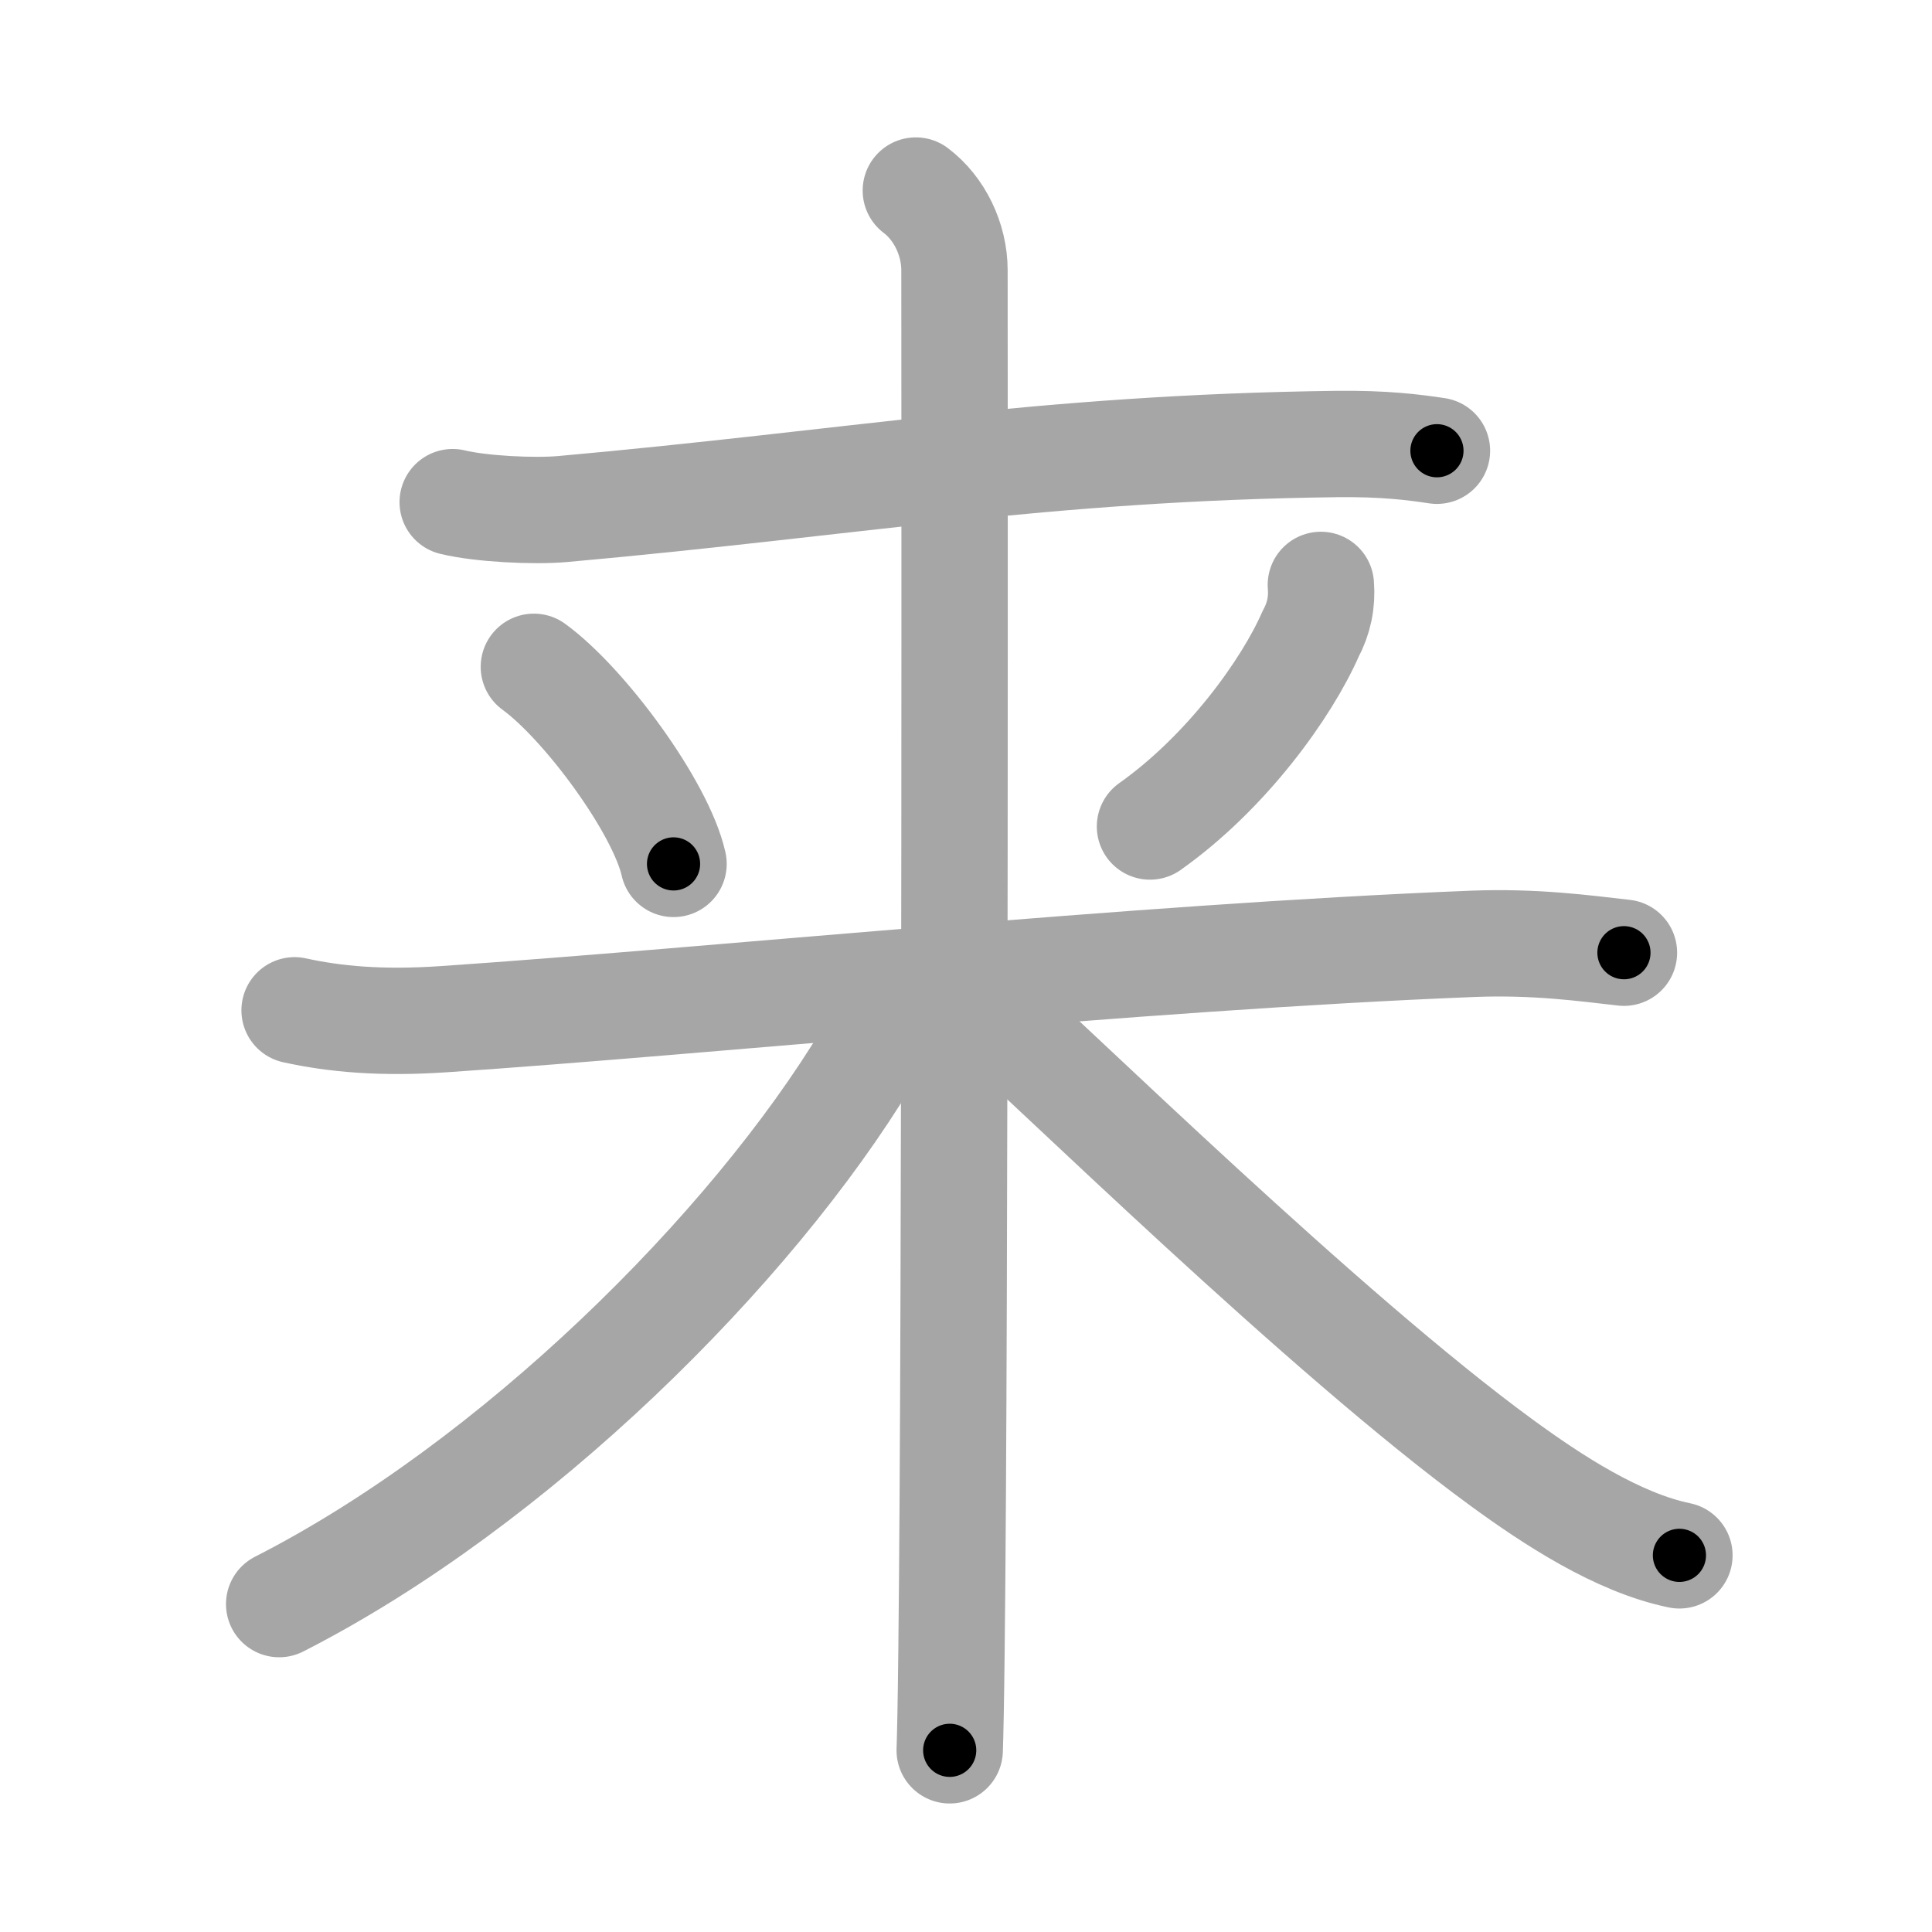 <svg xmlns="http://www.w3.org/2000/svg" viewBox="0 0 109 109" id="6765"><g fill="none" stroke="#a6a6a6" stroke-width="6" stroke-linecap="round" stroke-linejoin="round"><g><path d="M25.54,28.33c1.61,0.39,4.58,0.53,6.19,0.39c16.32-1.46,27.01-3.46,43.69-3.67c2.69-0.03,4.31,0.18,5.65,0.38" /><g><path d="M30.12,37.62c2.85,2.07,7.16,7.91,7.88,11.12" /><path d="M74.52,33c0.08,0.98-0.11,1.9-0.58,2.77c-1.33,3.04-4.7,7.77-9.06,10.86" /><g><path d="M16.62,57c2.28,0.5,4.9,0.74,8.42,0.5c14.81-1,39.08-3.5,58.03-4.25c3.54-0.14,6.33,0.25,8.55,0.5" /><path d="M51.67,10.75c1.33,1,2.18,2.75,2.18,4.5c0,0.9,0.06,58.96-0.17,78c-0.03,2.77-0.07,4.71-0.1,5.5" /><g><path d="M49.75,56.5c0,1.5-0.44,2.48-0.82,3.11C42.37,70.49,29,83.75,15.75,90.5" /></g><path d="M55,56.25c4.38,3.88,19.75,19,29.73,26.28c2.82,2.06,6.52,4.5,10.02,5.22" /></g></g></g></g><g fill="none" stroke="#000" stroke-width="3" stroke-linecap="round" stroke-linejoin="round"><path d="M25.54,28.33c1.61,0.39,4.58,0.53,6.19,0.39c16.32-1.46,27.01-3.46,43.69-3.67c2.69-0.03,4.31,0.18,5.65,0.38" stroke-dasharray="55.755" stroke-dashoffset="55.755"><animate attributeName="stroke-dashoffset" values="55.755;55.755;0" dur="0.558s" fill="freeze" begin="0s;6765.click" /></path><path d="M30.12,37.62c2.85,2.07,7.16,7.91,7.88,11.12" stroke-dasharray="13.811" stroke-dashoffset="13.811"><animate attributeName="stroke-dashoffset" values="13.811" fill="freeze" begin="6765.click" /><animate attributeName="stroke-dashoffset" values="13.811;13.811;0" keyTimes="0;0.669;1" dur="0.834s" fill="freeze" begin="0s;6765.click" /></path><path d="M74.52,33c0.08,0.98-0.11,1.9-0.58,2.77c-1.33,3.04-4.7,7.77-9.06,10.86" stroke-dasharray="17.163" stroke-dashoffset="17.163"><animate attributeName="stroke-dashoffset" values="17.163" fill="freeze" begin="6765.click" /><animate attributeName="stroke-dashoffset" values="17.163;17.163;0" keyTimes="0;0.829;1" dur="1.006s" fill="freeze" begin="0s;6765.click" /></path><path d="M16.62,57c2.28,0.5,4.9,0.74,8.42,0.5c14.81-1,39.08-3.5,58.03-4.25c3.54-0.14,6.33,0.25,8.55,0.5" stroke-dasharray="75.229" stroke-dashoffset="75.229"><animate attributeName="stroke-dashoffset" values="75.229" fill="freeze" begin="6765.click" /><animate attributeName="stroke-dashoffset" values="75.229;75.229;0" keyTimes="0;0.64;1" dur="1.572s" fill="freeze" begin="0s;6765.click" /></path><path d="M51.67,10.75c1.33,1,2.18,2.75,2.18,4.5c0,0.9,0.06,58.96-0.17,78c-0.03,2.77-0.07,4.71-0.1,5.5" stroke-dasharray="88.677" stroke-dashoffset="88.677"><animate attributeName="stroke-dashoffset" values="88.677" fill="freeze" begin="6765.click" /><animate attributeName="stroke-dashoffset" values="88.677;88.677;0" keyTimes="0;0.702;1" dur="2.239s" fill="freeze" begin="0s;6765.click" /></path><path d="M49.75,56.5c0,1.5-0.44,2.48-0.82,3.11C42.37,70.49,29,83.75,15.75,90.5" stroke-dasharray="49.089" stroke-dashoffset="49.089"><animate attributeName="stroke-dashoffset" values="49.089" fill="freeze" begin="6765.click" /><animate attributeName="stroke-dashoffset" values="49.089;49.089;0" keyTimes="0;0.82;1" dur="2.73s" fill="freeze" begin="0s;6765.click" /></path><path d="M55,56.25c4.38,3.88,19.75,19,29.73,26.28c2.82,2.06,6.52,4.5,10.02,5.22" stroke-dasharray="51.081" stroke-dashoffset="51.081"><animate attributeName="stroke-dashoffset" values="51.081" fill="freeze" begin="6765.click" /><animate attributeName="stroke-dashoffset" values="51.081;51.081;0" keyTimes="0;0.842;1" dur="3.241s" fill="freeze" begin="0s;6765.click" /></path></g></svg>